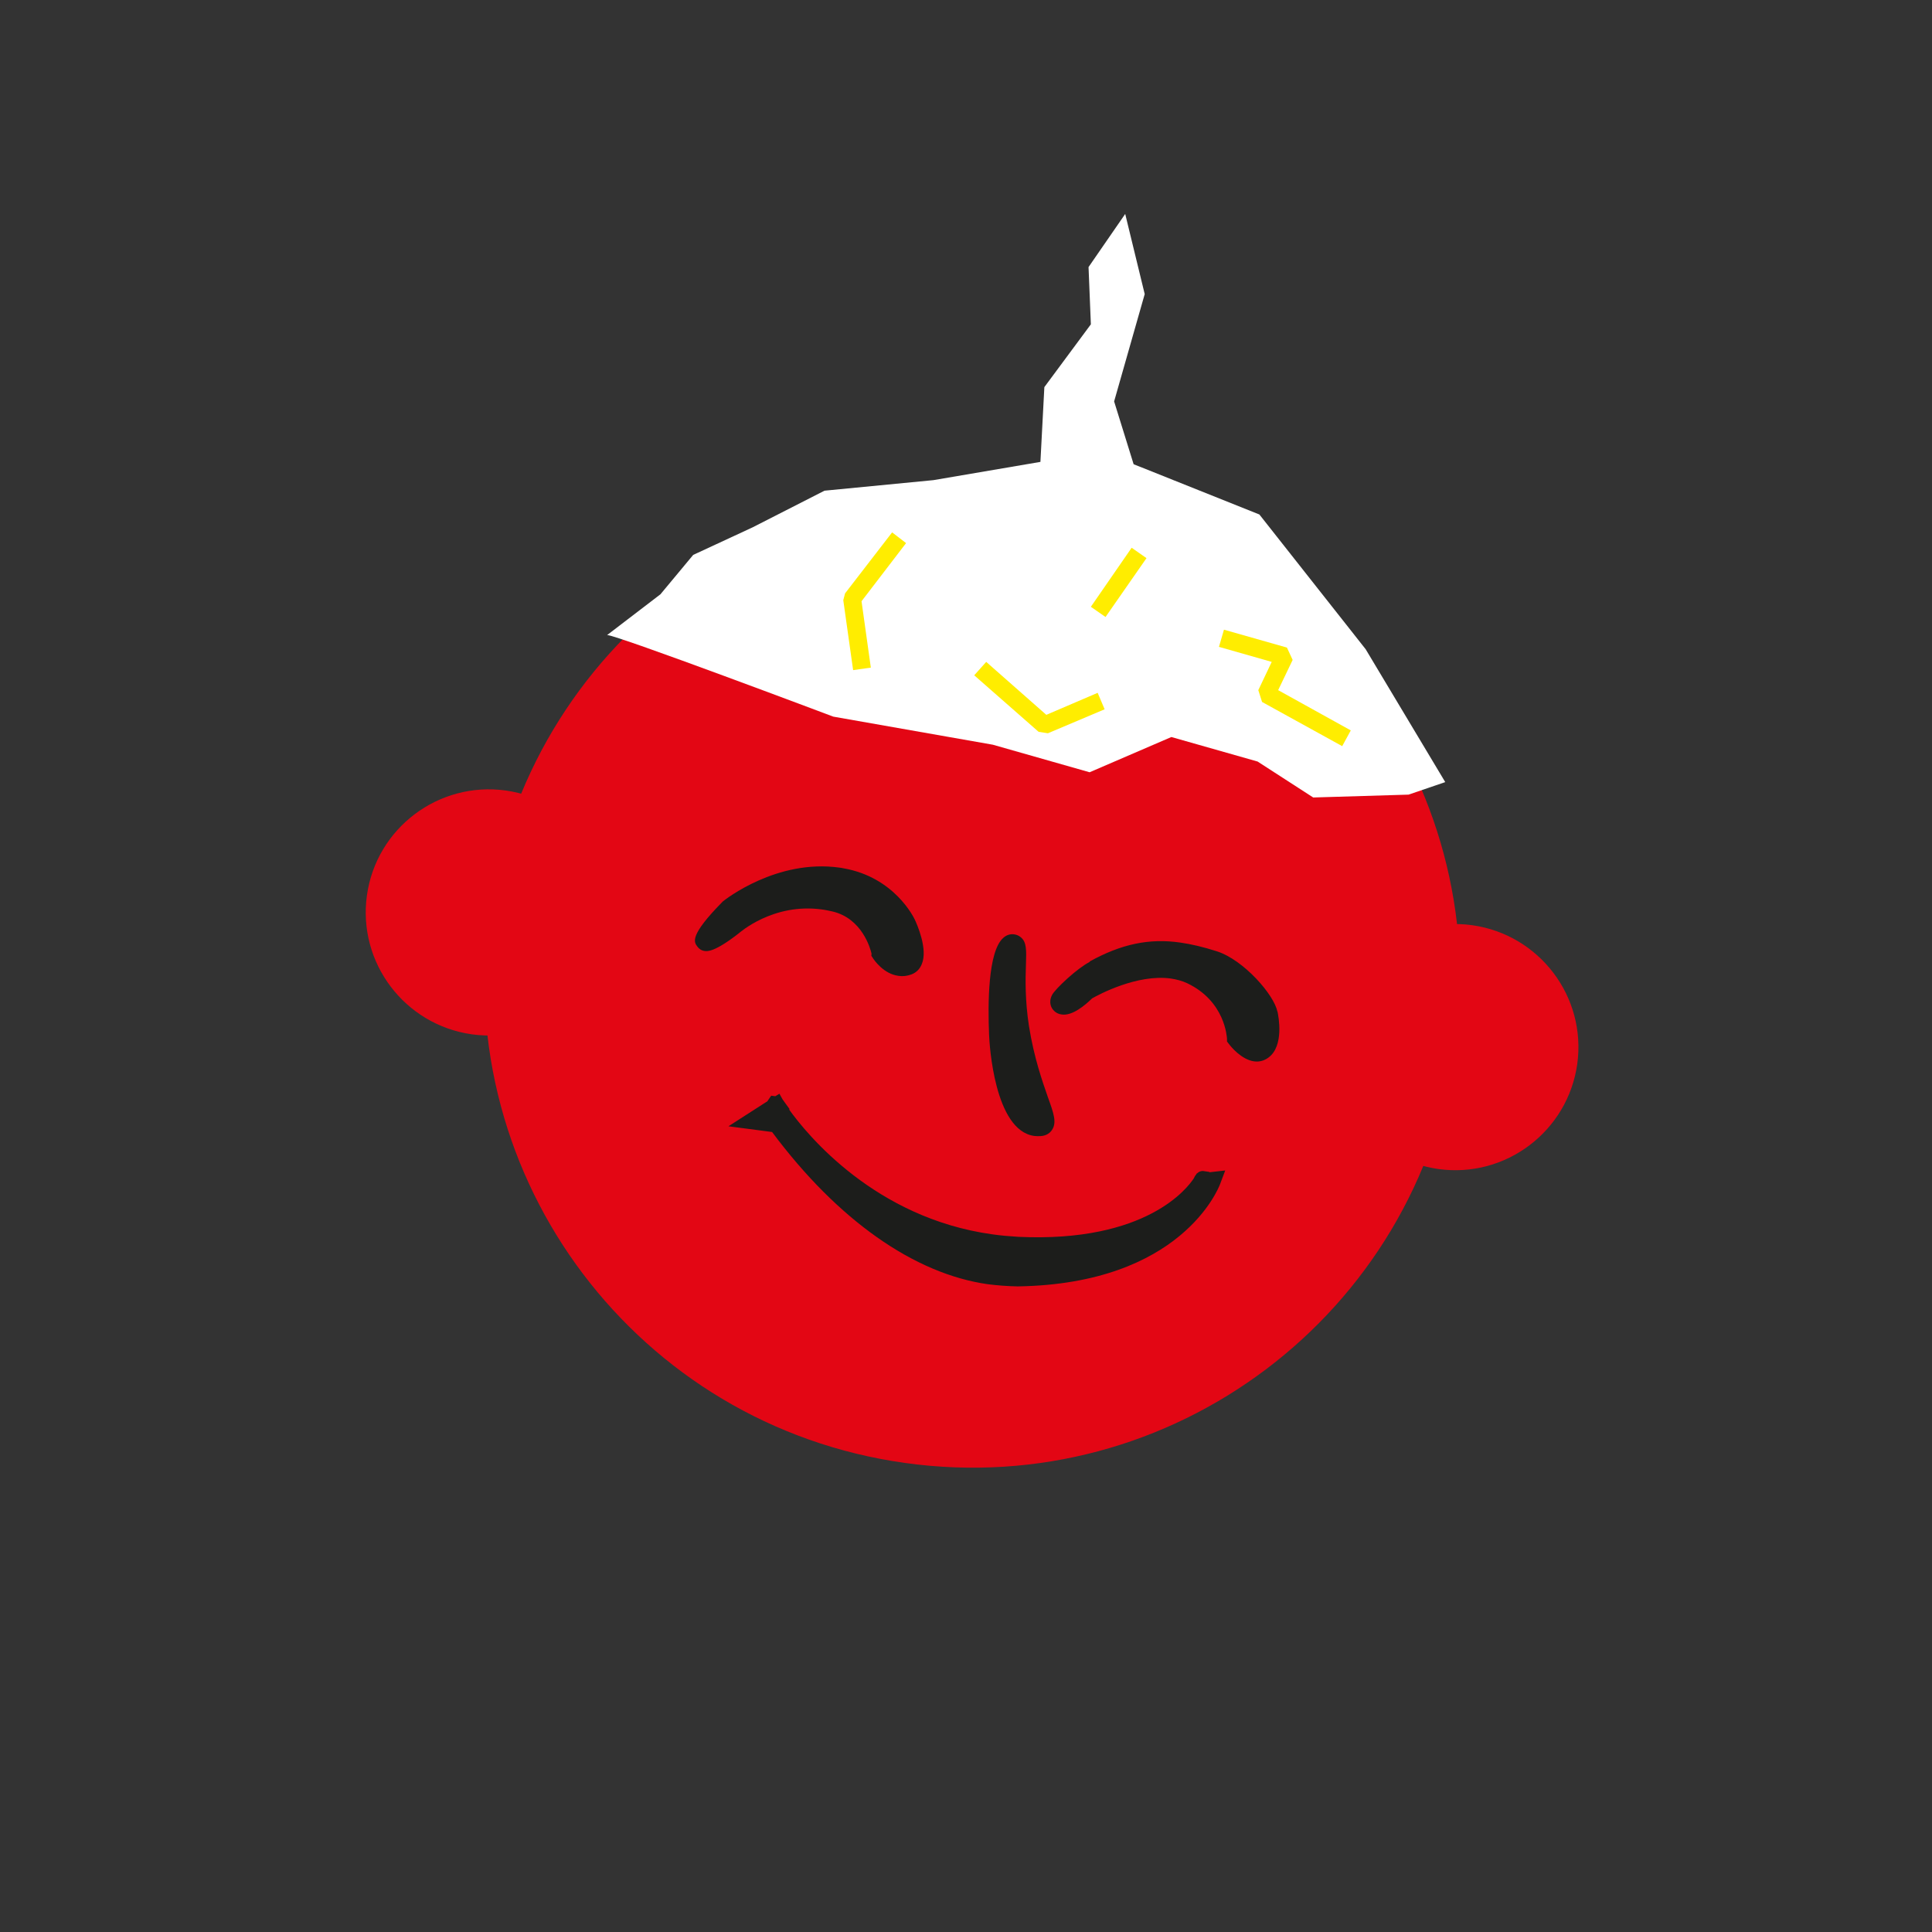 <?xml version="1.0" encoding="utf-8"?>
<!-- Generator: Adobe Illustrator 28.0.0, SVG Export Plug-In . SVG Version: 6.00 Build 0)  -->
<svg version="1.1" id="Ebene_1" xmlns="http://www.w3.org/2000/svg" xmlns:xlink="http://www.w3.org/1999/xlink" x="0px" y="0px"
	 viewBox="0 0 1080 1080" style="enable-background:new 0 0 1080 1080;" xml:space="preserve">
<rect x="0" y="0" width="1080" height="1080" fill="#333333" stroke="none"/>
<style type="text/css">
	.st0{fill:#E30614;}
	.st1{fill:#FFFFFF;}
	.st2{fill:#FFED00;}
	.st3{fill:#1C1D1B;}
</style>
<g>
	<path class="st0" d="M881.7,594.8c-5.3,37.6-40,63.9-77.6,58.7c-37.6-5.3-63.9-40-58.7-77.6c5.3-37.6,40-63.9,77.6-58.7
		C860.6,522.5,886.9,557.2,881.7,594.8 M341.4,519.5c-5.3,37.6-40,63.9-77.6,58.7c-37.6-5.3-63.9-40-58.7-77.6s40-63.9,77.6-58.7
		C320.5,447.2,346.7,482,341.4,519.5"/>
	<path class="st0" d="M813.6,585.3C792.8,734.6,655,838.6,505.9,817.8C356.6,797,252.6,659.2,273.4,510.1
		C294.2,360.8,432,256.8,581.1,277.6C730.3,298.4,834.4,436.1,813.6,585.3"/>
	<path class="st1" d="M339.4,355c4.9-0.2,126.4,45.6,126.4,45.6l89.2,15.7l54.1,15.4l45.7-19.7l48.2,13.7l31.1,20.1l53.3-1.6l20.5-7
		l-44.5-74.3l-59.4-75.3l-70.3-28.1l-10.9-35.1l17.1-60L629,119.6l-20.5,29.7l1.3,32l-26,35.1l-2.2,41.8l-59.8,10.2l-60.9,5.9
		l-40.2,20.5l-33.2,15.4l-18.3,22L339.4,355L339.4,355z"/>
	<path class="st2" d="M498.7,297.6l-26.3,34.1l-1,3.8l5.5,39.1l9.9-1.4l-5.2-37.1l24.9-32.5L498.7,297.6z M609.8,339.2l8.2,5.7
		l22.9-32.9l-8.3-5.8L609.8,339.2z M714.5,385.8l8.1-16.9l-3.2-6.9l-35.2-10l-2.8,9.6l29.5,8.4l-7.5,15.8l2.1,6.6l44.8,24.7l4.8-8.8
		L714.5,385.8z M584.9,399.6L551.3,370l-6.7,7.5l36,31.6l5.2,0.8l31.7-13.4l-3.9-9.2L584.9,399.6z"/>
	<path class="st3" d="M393.9,531.6c-1.7-0.2-3.1-1.1-4.1-2.5c-1.9-2.5-4.5-6.1,13.9-24.8l0.4-0.4c1.2-1,30.1-23.8,65.1-18.9
		c0.7,0.1,1.6,0.2,2.4,0.4c28.4,5,39.2,27.5,39.7,28.5c1.3,2.7,7.5,16.7,4,25c-1.1,2.8-3.1,4.8-5.8,5.8c-2.4,0.9-4.8,1.2-7.3,0.8
		c-8.3-1.1-13.5-8.8-14.1-9.7l-1-1.5l0.1-1.2c-0.6-2.7-5.2-19.7-21.9-23.6c-2-0.4-4-0.9-5.8-1.1c-27.5-3.8-46.3,13.2-46.6,13.4
		C399.3,532.4,395.3,531.8,393.9,531.6 M578.1,635c-22.2-3.1-25-51.1-25.2-56.6c-0.7-16.8-0.7-46.2,7.8-54c1.8-1.7,4-2.4,6.2-2.1
		c1.4,0.2,2.6,0.7,3.7,1.6c3.3,2.7,3.2,7,2.9,15.6c-0.3,7.9-0.5,19.9,1.7,34.1c2.9,18.1,7.6,31.1,10.6,39.8c3.3,9.1,5,14.1,2.3,18.2
		c-0.9,1.4-2.8,3.3-6.5,3.5C580.4,635.2,579.2,635.1,578.1,635 M701,593.3c-7.1-1-13-8.3-14.1-9.8l-1-1.3l0-1.6
		c-0.1-0.8-1-20.9-22.3-31c-2.8-1.3-5.8-2.1-9.1-2.6c-18.9-2.6-40.5,9.1-44,11.1c-4,3.9-11.1,9.9-17,9c-1.8-0.2-3.4-1-4.6-2.4
		c-0.8-0.8-3.1-3.9-0.8-8.5c1.9-3.6,14.4-15.2,21.1-18.5l-0.1-0.2c17.7-9.8,33.4-13.1,50.7-10.6c6.2,0.9,12.7,2.4,20.5,4.9
		c15.3,5,32,24.6,33.7,33.5l0.1,0c0.7,3.2,3.7,19.3-4.9,25.8C706.7,593,703.9,593.7,701,593.3 M552.3,717.9
		c-41.3-5.8-84.1-36-120.7-85.1l-24.4-3.2l21.8-14c0.1-0.2,0.2-0.3,0.3-0.5l1.8-2.6l2.3,0.3l2.3-1.4l1.9,3.4
		c0.3,0.3,0.5,0.6,0.6,0.8l3.2,4.4l-0.3,0.2c10,14,48,60.7,113.6,69.8c4.8,0.7,9.9,1.1,14.7,1.4c71.6,3.3,94.6-27.5,98-32.8
		c0.2-0.5,0.6-1.3,1.3-2.1l0.2-0.5l0.2,0c0.9-0.9,2.3-1.7,4.2-1.3l2.7,0.4l0.1,0.2l8.8-1l-2.9,7.7c-0.9,2.3-21.7,55.7-113.1,57.1
		C563.4,719,557.9,718.6,552.3,717.9"/>
</g>
</svg>
